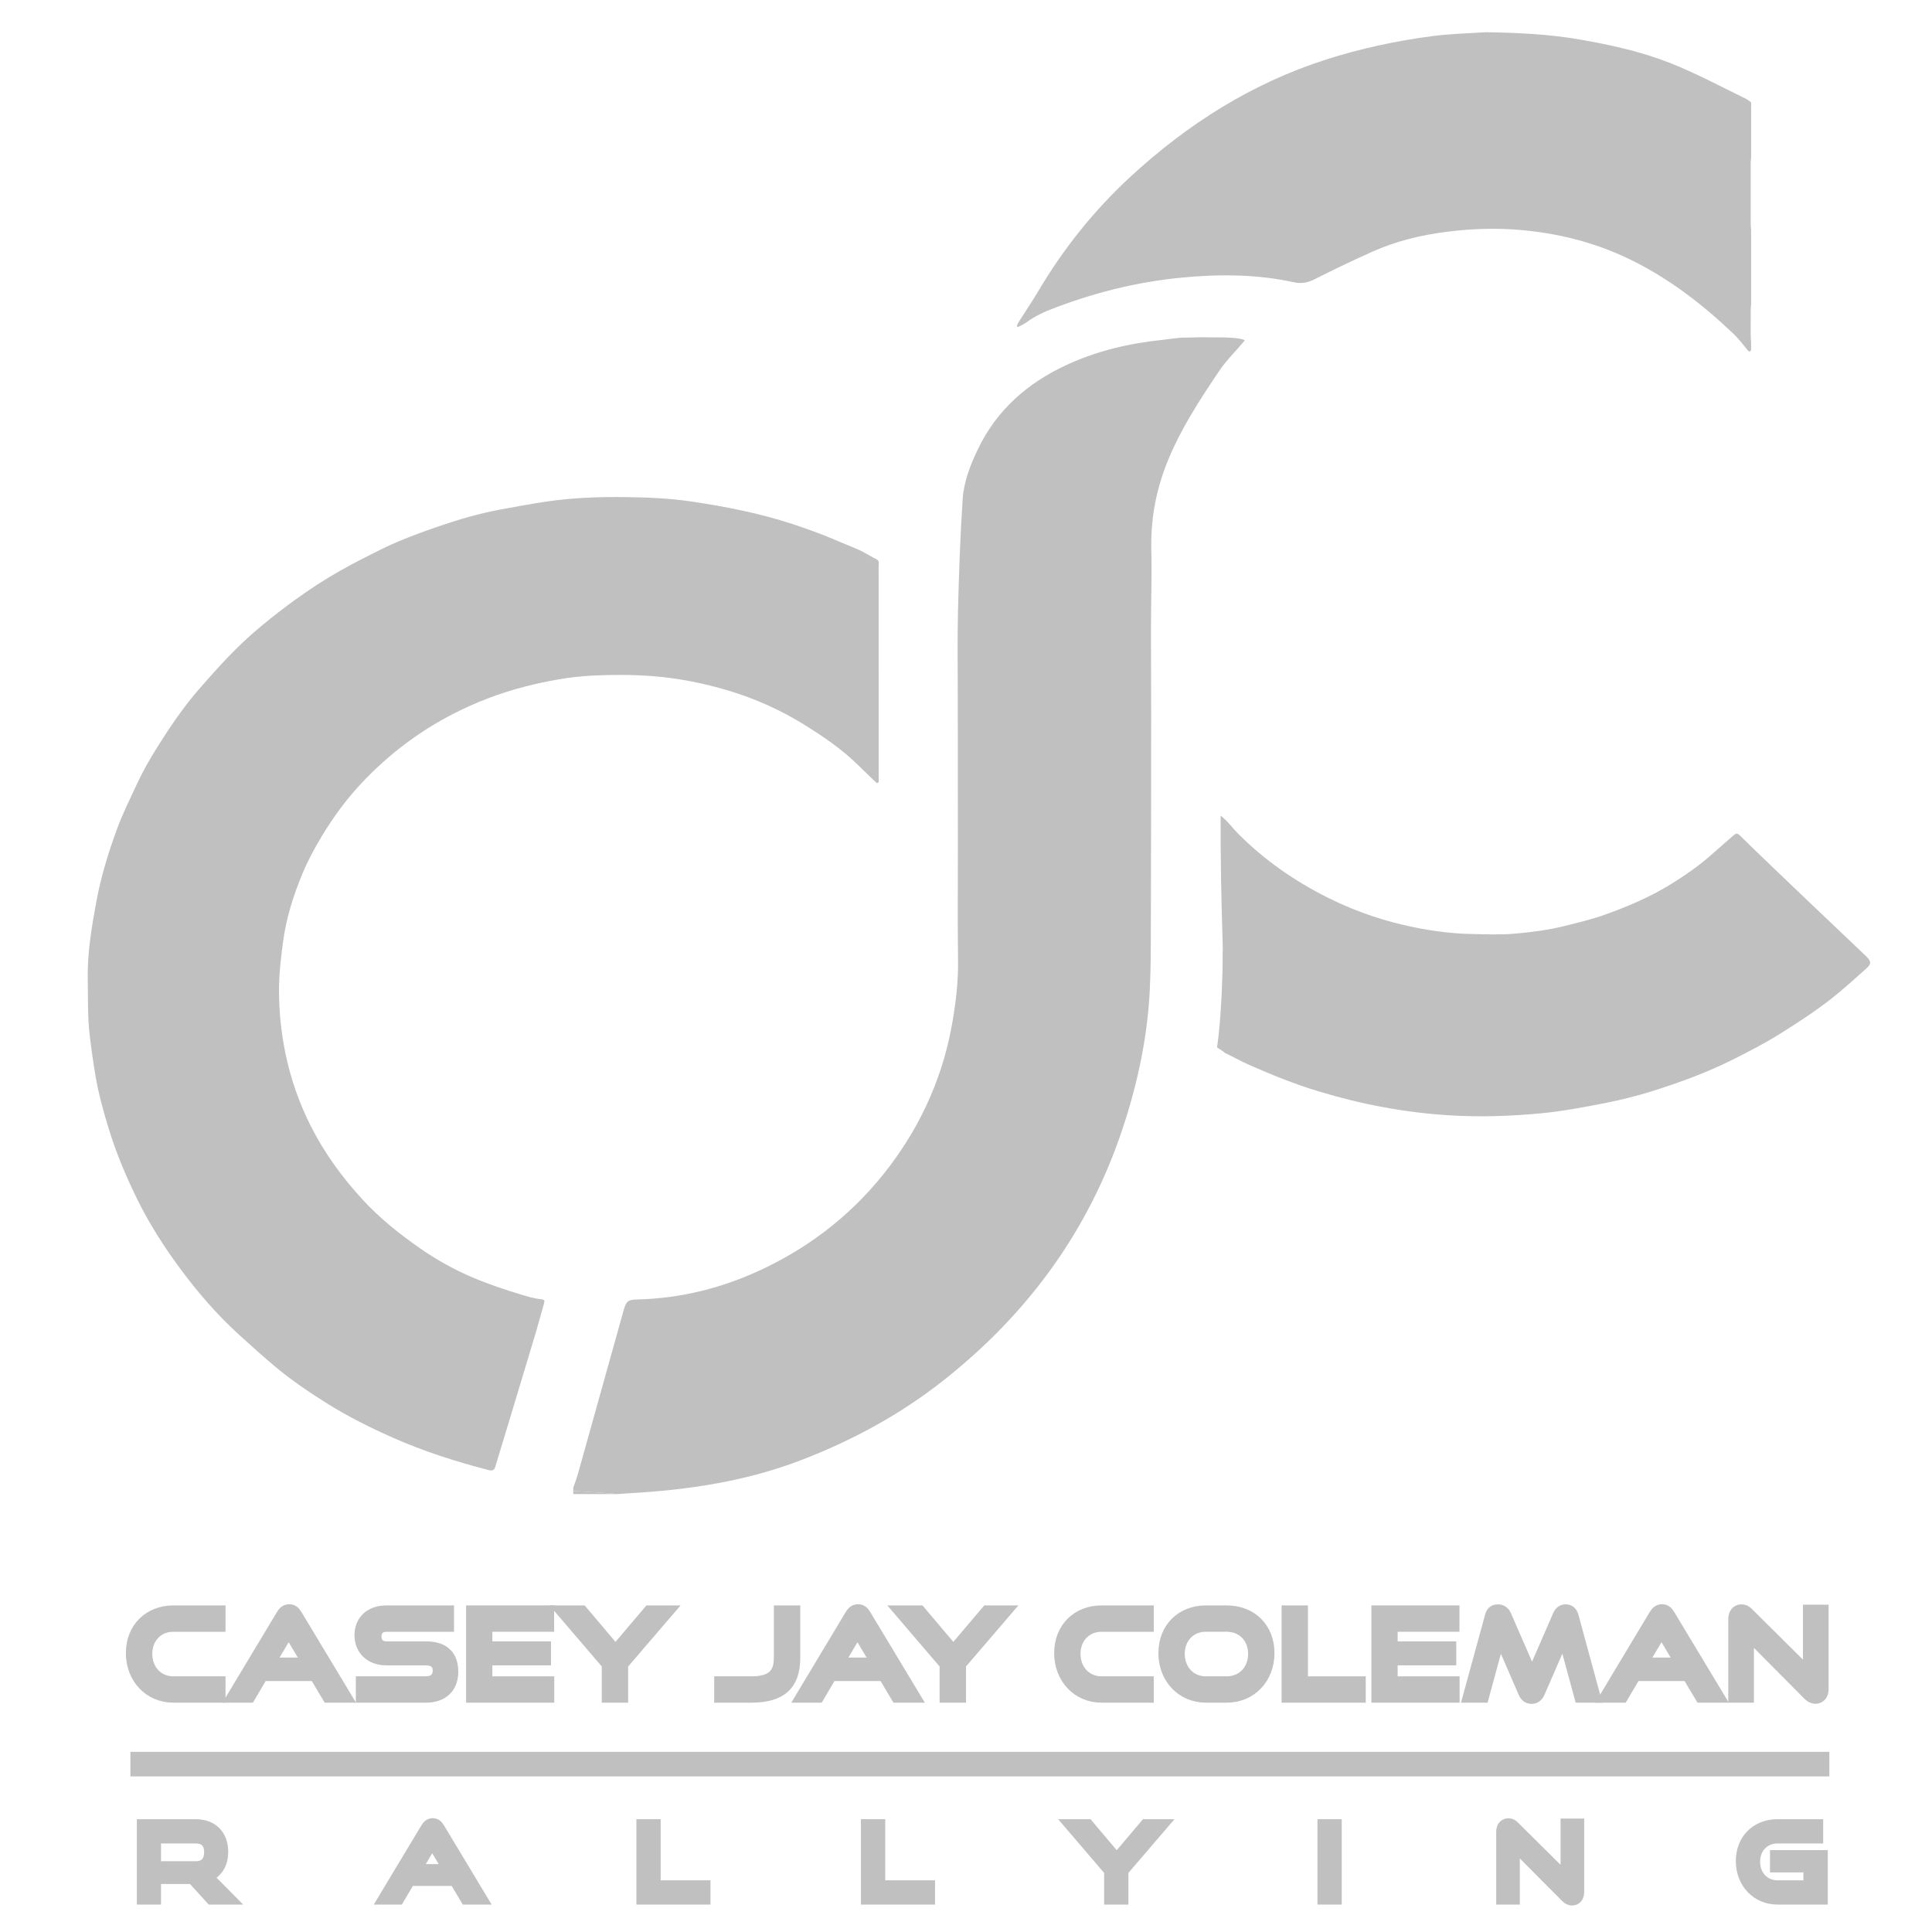 <?xml version="1.0" encoding="UTF-8"?>
<!-- CMYK_PDF_CONVERTED -->
<svg data-vectorized-cmyk="true" data-original-cmyk-pdf="true" xmlns="http://www.w3.org/2000/svg" xmlns:xlink="http://www.w3.org/1999/xlink" width="170.079" height="170.079" viewBox="0 0 170.079 170.079">
<defs>
<clipPath id="clip-0">
<path clip-rule="nonzero" d="M 0 146 L 35 146 L 35 170.078 L 0 170.078 Z M 0 146 "/>
</clipPath>
<clipPath id="clip-1">
<path clip-rule="nonzero" d="M 19 146 L 57 146 L 57 170.078 L 19 170.078 Z M 19 146 "/>
</clipPath>
<clipPath id="clip-2">
<path clip-rule="nonzero" d="M 80 146 L 117 146 L 117 170.078 L 80 170.078 Z M 80 146 "/>
</clipPath>
<clipPath id="clip-3">
<path clip-rule="nonzero" d="M 118 146 L 154 146 L 154 170.078 L 118 170.078 Z M 118 146 "/>
</clipPath>
<clipPath id="clip-4">
<path clip-rule="nonzero" d="M 139 146 L 170.078 146 L 170.078 170.078 L 139 170.078 Z M 139 146 "/>
</clipPath>
<clipPath id="clip-5">
<path clip-rule="nonzero" d="M 138 127 L 170.078 127 L 170.078 164 L 138 164 Z M 138 127 "/>
</clipPath>
</defs>
<path fill-rule="nonzero" fill="#C0C0C0" fill-opacity="1" d="M 77.184 68.938 C 76.598 68.375 76.008 67.816 75.43 67.246 C 74.062 65.914 72.473 64.84 70.84 63.82 C 68.754 62.523 66.504 61.508 64.121 60.793 C 61.965 60.148 59.746 59.703 57.465 59.523 C 55.719 59.387 53.973 59.391 52.238 59.469 C 50.195 59.566 48.184 59.938 46.207 60.445 C 43.988 61.012 41.879 61.824 39.879 62.852 C 36.812 64.43 34.133 66.488 31.832 68.938 C 30.496 70.355 29.355 71.918 28.348 73.578 C 27.68 74.684 27.078 75.812 26.598 76.973 C 25.809 78.883 25.191 80.852 24.918 82.91 C 24.727 84.328 24.562 85.734 24.562 87.16 C 24.562 89.031 24.746 90.879 25.125 92.719 C 25.59 94.965 26.336 97.117 27.383 99.176 C 28.559 101.496 30.086 103.598 31.879 105.559 C 33.402 107.223 35.156 108.629 37.016 109.918 C 38.445 110.91 39.988 111.773 41.613 112.461 C 43.008 113.055 44.461 113.539 45.922 113.98 C 46.473 114.145 47.047 114.32 47.633 114.375 C 47.945 114.406 47.961 114.512 47.891 114.746 C 47.652 115.578 47.434 116.414 47.188 117.242 C 46.414 119.82 45.637 122.398 44.859 124.977 C 44.438 126.367 44.008 127.754 43.594 129.145 C 43.504 129.441 43.316 129.492 43.031 129.418 C 40.145 128.676 37.324 127.773 34.609 126.574 C 32.605 125.688 30.652 124.711 28.82 123.566 C 27.25 122.582 25.703 121.543 24.277 120.352 C 23.164 119.422 22.094 118.457 21.027 117.484 C 19.113 115.742 17.445 113.809 15.922 111.762 C 14.445 109.777 13.125 107.707 12.051 105.512 C 11.059 103.484 10.191 101.41 9.539 99.258 C 9.094 97.785 8.68 96.309 8.422 94.801 C 8.219 93.617 8.051 92.422 7.906 91.227 C 7.699 89.551 7.758 87.883 7.727 86.211 C 7.676 83.906 8.066 81.641 8.48 79.383 C 8.879 77.191 9.539 75.059 10.309 72.957 C 10.801 71.621 11.441 70.336 12.047 69.035 C 12.574 67.898 13.199 66.809 13.859 65.75 C 14.98 63.965 16.172 62.211 17.578 60.602 C 19.125 58.832 20.691 57.082 22.496 55.543 C 24.207 54.078 26.02 52.715 27.918 51.473 C 29.238 50.613 30.625 49.836 32.051 49.117 C 33.02 48.629 33.98 48.121 34.984 47.703 C 36.156 47.207 37.359 46.766 38.57 46.352 C 40.34 45.742 42.141 45.215 43.992 44.867 C 45.352 44.613 46.715 44.359 48.09 44.156 C 50.445 43.809 52.816 43.727 55.18 43.762 C 57.066 43.789 58.953 43.867 60.836 44.145 C 63.883 44.594 66.883 45.184 69.789 46.141 C 71.152 46.59 72.5 47.078 73.812 47.652 C 74.57 47.984 75.363 48.254 76.09 48.648 C 76.449 48.84 76.797 49.055 77.164 49.238 C 77.441 49.379 77.348 49.609 77.348 49.809 C 77.352 53.523 77.352 57.238 77.352 60.953 C 77.352 63.414 77.352 65.879 77.352 68.344 C 77.352 68.52 77.352 68.691 77.352 68.867 C 77.293 68.891 77.238 68.914 77.184 68.938 "/>
<path fill-rule="nonzero" fill="#C0C0C0" fill-opacity="1" d="M 50.465 130.973 C 50.605 130.562 50.762 130.16 50.879 129.742 C 52.223 124.941 53.559 120.141 54.902 115.34 C 55.125 114.543 55.293 114.414 56.078 114.395 C 59.945 114.305 63.617 113.379 67.105 111.734 C 71.598 109.617 75.367 106.586 78.355 102.617 C 81.219 98.805 83.082 94.539 83.871 89.828 C 84.164 88.086 84.363 86.336 84.34 84.555 C 84.293 81.262 84.328 77.969 84.324 74.672 C 84.324 70.27 84.316 65.867 84.316 61.465 C 84.316 58.887 84.273 56.309 84.336 53.734 C 84.418 50.465 84.531 47.199 84.746 43.938 C 84.848 42.391 85.422 40.93 86.098 39.523 C 87.754 36.082 90.453 33.723 93.871 32.137 C 96.578 30.875 99.449 30.215 102.41 29.91 C 103.062 29.84 103.344 29.777 104 29.727 C 104.066 29.723 105.422 29.711 105.484 29.691 C 106.57 29.691 106.742 29.703 107.828 29.707 C 107.918 29.707 109.344 29.742 109.582 29.969 C 108.883 30.812 107.836 31.859 107.344 32.637 C 103.582 38.168 101.199 42.465 101.355 48.52 C 101.41 50.758 101.324 53.004 101.324 55.246 C 101.32 57.879 101.344 60.516 101.34 63.148 C 101.34 69.078 101.332 75.008 101.316 80.938 C 101.309 82.98 101.32 85.031 101.223 87.07 C 101.02 91.309 100.141 95.426 98.797 99.438 C 95.801 108.414 90.426 115.711 83.031 121.539 C 79.219 124.547 74.988 126.832 70.441 128.57 C 65.547 130.438 60.457 131.18 55.27 131.461 C 54.961 131.477 54.656 131.508 54.348 131.527 L 54.211 131.527 C 54.09 131.512 53.969 131.48 53.848 131.473 C 52.719 131.398 51.594 131.324 50.465 131.25 Z M 50.465 130.973 "/>
<path fill-rule="nonzero" fill="#C0C0C0" fill-opacity="1" d="M 50.465 131.25 C 51.594 131.324 52.719 131.398 53.848 131.473 C 53.969 131.48 54.09 131.508 54.211 131.527 L 50.465 131.527 Z M 50.465 131.25 "/>
<path fill-rule="nonzero" fill="#C0C0C0" fill-opacity="1" d="M 154.156 9.023 L 154.156 13.879 C 154.145 14.016 154.121 14.148 154.121 14.285 C 154.117 16.117 154.117 17.949 154.121 19.777 C 154.121 19.918 154.145 20.051 154.156 20.188 L 154.156 26.777 C 154.145 26.957 154.117 27.141 154.121 27.32 C 154.141 28.273 154.074 29.227 154.156 30.176 L 154.156 30.801 C 154.07 30.957 154 31.016 153.852 30.832 C 153.449 30.336 153.062 29.824 152.605 29.387 C 149.816 26.73 146.785 24.402 143.285 22.738 C 140.301 21.32 137.148 20.531 133.863 20.246 C 131.691 20.055 129.527 20.129 127.367 20.406 C 125.086 20.695 122.875 21.227 120.77 22.176 C 119.082 22.934 117.414 23.723 115.77 24.562 C 115.164 24.871 114.613 25.004 113.902 24.848 C 110.633 24.133 107.32 24.121 104.008 24.441 C 99.992 24.828 96.121 25.812 92.371 27.289 C 91.855 27.492 91.266 27.773 90.68 28.152 C 90.465 28.324 90.223 28.48 89.887 28.656 C 89.652 28.781 89.621 28.785 89.539 28.758 C 89.434 28.691 89.766 28.215 89.816 28.129 C 90.336 27.309 90.887 26.508 91.379 25.672 C 93.602 21.902 96.309 18.52 99.52 15.555 C 104.547 10.914 110.215 7.328 116.77 5.23 C 119.793 4.266 122.879 3.605 126.02 3.188 C 127.625 2.973 129.242 2.934 130.855 2.836 C 133.605 2.883 136.352 3.004 139.066 3.477 C 141.75 3.945 144.402 4.52 146.957 5.52 C 149.242 6.414 151.395 7.574 153.594 8.645 C 153.801 8.746 153.988 8.867 154.156 9.023 "/>
<path fill-rule="nonzero" fill="#C0C0C0" fill-opacity="1" d="M 107.457 71.801 C 108.117 72.324 108.504 72.895 108.988 73.383 C 111.277 75.688 113.926 77.539 116.895 79.027 C 118.969 80.062 121.141 80.852 123.406 81.391 C 125.461 81.883 127.551 82.191 129.684 82.227 C 130.902 82.246 132.117 82.301 133.328 82.195 C 134.816 82.062 136.297 81.879 137.754 81.512 C 138.941 81.215 140.125 80.938 141.277 80.523 C 143.328 79.793 145.316 78.941 147.137 77.809 C 148.348 77.055 149.52 76.246 150.594 75.301 C 151.258 74.719 151.922 74.129 152.594 73.551 C 152.812 73.363 152.926 73.312 153.184 73.566 C 154.938 75.285 156.715 76.977 158.492 78.676 C 160.402 80.496 162.32 82.312 164.23 84.133 C 164.77 84.645 164.77 84.848 164.215 85.332 C 163.258 86.176 162.32 87.047 161.316 87.84 C 159.812 89.023 158.199 90.074 156.562 91.094 C 155.328 91.859 154.035 92.523 152.738 93.18 C 150.375 94.383 147.875 95.297 145.336 96.09 C 143.98 96.512 142.586 96.855 141.176 97.129 C 139.359 97.484 137.539 97.828 135.699 98.004 C 132.98 98.262 130.242 98.355 127.512 98.18 C 125.617 98.059 123.734 97.828 121.867 97.484 C 119.945 97.133 118.055 96.668 116.191 96.109 C 114.043 95.469 111.98 94.633 109.945 93.734 C 109.258 93.434 108.605 93.059 107.926 92.734 C 107.613 92.582 107.664 92.328 107.66 92.086 C 107.652 88.762 107.715 85.441 107.609 82.121 C 107.508 78.91 107.449 75.699 107.457 72.484 C 107.457 72.297 107.457 72.109 107.457 71.801 "/>
<path fill-rule="nonzero" fill="#C0C0C0" fill-opacity="1" d="M 107.926 92.734 L 107.137 92.203 C 107.137 92.203 107.602 89.477 107.648 83.707 C 108.27 83.449 108.32 84.562 108.32 84.562 L 108.449 90.098 Z M 107.926 92.734 "/>
<path fill-rule="nonzero" fill="#C0C0C0" fill-opacity="1" d="M 18.594 167.164 L 16.945 165.352 L 14.508 165.352 L 14.508 164.348 L 17.223 164.348 C 18.039 164.348 18.469 163.883 18.469 163.039 C 18.469 162.199 18.004 161.785 17.223 161.785 L 13.676 161.785 L 13.676 167.164 L 12.547 167.164 L 12.547 160.648 L 17.223 160.648 C 18.711 160.648 19.59 161.57 19.59 163.023 C 19.59 164.098 19.09 164.859 18.246 165.184 L 20.207 167.164 Z M 18.594 167.164 "/>
<g clip-path="url(#clip-0)">
<path fill="none" stroke-width="1" stroke-linecap="butt" stroke-linejoin="miter" stroke="#C0C0C0" stroke-opacity="1" stroke-miterlimit="10" d="M -0.002 -0 L -1.65 1.812 L -4.088 1.812 L -4.088 2.816 L -1.373 2.816 C -0.556 2.816 -0.127 3.281 -0.127 4.125 C -0.127 4.964 -0.592 5.378 -1.373 5.378 L -4.92 5.378 L -4.92 -0 L -6.049 -0 L -6.049 6.515 L -1.373 6.515 C 0.115 6.515 0.994 5.593 0.994 4.14 C 0.994 3.066 0.494 2.304 -0.349 1.98 L 1.612 -0 Z M -0.002 -0 " transform="matrix(1, 0, 0, -1, 18.596, 167.164)"/>
</g>
<path fill-rule="nonzero" fill="#C0C0C0" fill-opacity="1" d="M 41.023 167.164 L 40.047 165.523 L 36.965 165.523 L 37.5 164.602 L 39.5 164.602 L 38.047 162.164 L 35.09 167.164 L 33.789 167.164 L 37.539 160.926 C 37.672 160.703 37.844 160.559 38.094 160.559 C 38.344 160.559 38.504 160.703 38.641 160.926 L 42.395 167.164 Z M 41.023 167.164 "/>
<g clip-path="url(#clip-1)">
<path fill="none" stroke-width="1" stroke-linecap="butt" stroke-linejoin="miter" stroke="#C0C0C0" stroke-opacity="1" stroke-miterlimit="10" d="M -0 -0 L -0.977 1.64 L -4.059 1.64 L -3.524 2.562 L -1.524 2.562 L -2.977 5 L -5.934 -0 L -7.235 -0 L -3.485 6.238 C -3.352 6.46 -3.18 6.605 -2.93 6.605 C -2.68 6.605 -2.52 6.46 -2.383 6.238 L 1.371 -0 Z M -0 -0 " transform="matrix(1, 0, 0, -1, 41.024, 167.164)"/>
</g>
<path fill-rule="nonzero" fill="#C0C0C0" fill-opacity="1" stroke-width="1" stroke-linecap="butt" stroke-linejoin="miter" stroke="#C0C0C0" stroke-opacity="1" stroke-miterlimit="10" d="M -0.001 -0 L -0.001 6.515 L 1.136 6.515 L 1.136 1.136 L 5.523 1.136 L 5.523 -0 Z M -0.001 -0 " transform="matrix(1, 0, 0, -1, 56.524, 167.164)"/>
<path fill-rule="nonzero" fill="#C0C0C0" fill-opacity="1" stroke-width="1" stroke-linecap="butt" stroke-linejoin="miter" stroke="#C0C0C0" stroke-opacity="1" stroke-miterlimit="10" d="M -0.002 -0 L -0.002 6.515 L 1.139 6.515 L 1.139 1.136 L 5.522 1.136 L 5.522 -0 Z M -0.002 -0 " transform="matrix(1, 0, 0, -1, 76.291, 167.164)"/>
<path fill-rule="nonzero" fill="#C0C0C0" fill-opacity="1" d="M 97.699 167.164 L 97.699 164.691 L 94.238 160.648 L 95.77 160.648 L 98.309 163.652 L 100.852 160.648 L 102.305 160.648 L 98.836 164.691 L 98.836 167.164 Z M 97.699 167.164 "/>
<g clip-path="url(#clip-2)">
<path fill="none" stroke-width="1" stroke-linecap="butt" stroke-linejoin="miter" stroke="#C0C0C0" stroke-opacity="1" stroke-miterlimit="10" d="M 0.001 -0 L 0.001 2.472 L -3.46 6.515 L -1.929 6.515 L 0.61 3.511 L 3.153 6.515 L 4.607 6.515 L 1.138 2.472 L 1.138 -0 Z M 0.001 -0 " transform="matrix(1, 0, 0, -1, 97.698, 167.164)"/>
</g>
<path fill-rule="nonzero" fill="#C0C0C0" fill-opacity="1" stroke-width="1" stroke-linecap="butt" stroke-linejoin="miter" stroke="#C0C0C0" stroke-opacity="1" stroke-miterlimit="10" d="M 116.48 9.431 L 117.617 9.431 L 117.617 2.915 L 116.48 2.915 Z M 116.48 9.431 " transform="matrix(1, 0, 0, -1, 0, 170.079)"/>
<path fill-rule="nonzero" fill="#C0C0C0" fill-opacity="1" d="M 133.297 162.395 L 133.297 167.164 L 132.215 167.164 L 132.215 161.25 C 132.215 160.828 132.438 160.566 132.797 160.566 C 132.965 160.566 133.109 160.629 133.281 160.801 L 137.879 165.363 L 137.879 160.594 L 138.961 160.594 L 138.961 166.562 C 138.961 166.992 138.73 167.246 138.398 167.246 C 138.207 167.246 138.039 167.164 137.879 167 Z M 133.297 162.395 "/>
<g clip-path="url(#clip-3)">
<path fill="none" stroke-width="1" stroke-linecap="butt" stroke-linejoin="miter" stroke="#C0C0C0" stroke-opacity="1" stroke-miterlimit="10" d="M -0.001 0.001 L -0.001 -4.768 L -1.083 -4.768 L -1.083 1.146 C -1.083 1.568 -0.86 1.829 -0.501 1.829 C -0.333 1.829 -0.189 1.767 -0.017 1.595 L 4.581 -2.968 L 4.581 1.802 L 5.663 1.802 L 5.663 -4.167 C 5.663 -4.596 5.433 -4.85 5.101 -4.85 C 4.909 -4.85 4.741 -4.768 4.581 -4.604 Z M -0.001 0.001 " transform="matrix(1, 0, 0, -1, 133.298, 162.396)"/>
</g>
<path fill-rule="nonzero" fill="#C0C0C0" fill-opacity="1" d="M 156.469 167.164 C 154.652 167.164 153.309 165.73 153.309 163.84 C 153.309 161.922 154.652 160.648 156.469 160.648 L 160 160.648 L 160 161.785 L 156.469 161.785 C 155.305 161.785 154.445 162.656 154.445 163.895 C 154.445 165.121 155.297 166.027 156.469 166.027 L 159.258 166.027 L 159.258 164.332 L 156.316 164.332 L 156.316 163.371 L 160.406 163.371 L 160.406 167.164 Z M 156.469 167.164 "/>
<g clip-path="url(#clip-4)">
<path fill="none" stroke-width="1" stroke-linecap="butt" stroke-linejoin="miter" stroke="#C0C0C0" stroke-opacity="1" stroke-miterlimit="10" d="M -0.001 -0 C -1.817 -0 -3.161 1.433 -3.161 3.324 C -3.161 5.242 -1.817 6.515 -0.001 6.515 L 3.53 6.515 L 3.53 5.378 L -0.001 5.378 C -1.165 5.378 -2.024 4.507 -2.024 3.269 C -2.024 2.043 -1.173 1.136 -0.001 1.136 L 2.788 1.136 L 2.788 2.832 L -0.153 2.832 L -0.153 3.793 L 3.936 3.793 L 3.936 -0 Z M -0.001 -0 " transform="matrix(1, 0, 0, -1, 156.47, 167.164)"/>
</g>
<path fill-rule="nonzero" fill="#C0C0C0" fill-opacity="1" stroke-width="1" stroke-linecap="butt" stroke-linejoin="miter" stroke="#C0C0C0" stroke-opacity="1" stroke-miterlimit="10" d="M 0.002 0.002 C -2.111 0.002 -3.674 1.666 -3.674 3.861 C -3.674 6.088 -2.111 7.564 0.002 7.564 L 4.099 7.564 L 4.099 6.244 L 0.002 6.244 C -1.354 6.244 -2.35 5.232 -2.35 3.799 C -2.35 2.373 -1.361 1.322 0.002 1.322 L 4.099 1.322 L 4.099 0.002 Z M 0.002 0.002 " transform="matrix(1, 0, 0, -1, 15.256, 149.393)"/>
<path fill-rule="nonzero" fill="#C0C0C0" fill-opacity="1" stroke-width="1" stroke-linecap="butt" stroke-linejoin="miter" stroke="#C0C0C0" stroke-opacity="1" stroke-miterlimit="10" d="M 0.001 0.002 L -1.136 1.904 L -4.714 1.904 L -4.089 2.975 L -1.768 2.975 L -3.456 5.807 L -6.89 0.002 L -8.397 0.002 L -4.046 7.24 C -3.89 7.502 -3.694 7.67 -3.401 7.67 C -3.112 7.67 -2.925 7.502 -2.768 7.24 L 1.591 0.002 Z M 0.001 0.002 " transform="matrix(1, 0, 0, -1, 28.866, 149.393)"/>
<path fill-rule="nonzero" fill="#C0C0C0" fill-opacity="1" stroke-width="1" stroke-linecap="butt" stroke-linejoin="miter" stroke="#C0C0C0" stroke-opacity="1" stroke-miterlimit="10" d="M 0.002 0.002 L 0.002 1.322 L 5.67 1.322 C 6.377 1.322 6.771 1.717 6.771 2.31 C 6.771 2.955 6.377 3.287 5.67 3.287 L 2.193 3.287 C 0.771 3.287 -0.115 4.193 -0.115 5.439 C -0.115 6.658 0.709 7.564 2.217 7.564 L 7.646 7.564 L 7.646 6.244 L 2.217 6.244 C 1.611 6.244 1.26 5.889 1.26 5.318 C 1.26 4.744 1.623 4.4 2.205 4.4 L 5.67 4.4 C 7.201 4.4 8.021 3.682 8.021 2.217 C 8.021 0.947 7.252 0.002 5.67 0.002 Z M 0.002 0.002 " transform="matrix(1, 0, 0, -1, 31.822, 149.393)"/>
<path fill-rule="nonzero" fill="#C0C0C0" fill-opacity="1" stroke-width="1" stroke-linecap="butt" stroke-linejoin="miter" stroke="#C0C0C0" stroke-opacity="1" stroke-miterlimit="10" d="M 43.809 25.087 L 48.004 25.087 L 48.004 23.974 L 43.809 23.974 Z M 41.531 20.688 L 41.531 28.251 L 48.281 28.251 L 48.281 26.931 L 42.844 26.931 L 42.844 22.009 L 48.293 22.009 L 48.293 20.688 Z M 41.531 20.688 " transform="matrix(1, 0, 0, -1, 0, 170.079)"/>
<path fill-rule="nonzero" fill="#C0C0C0" fill-opacity="1" stroke-width="1" stroke-linecap="butt" stroke-linejoin="miter" stroke="#C0C0C0" stroke-opacity="1" stroke-miterlimit="10" d="M 0 0.002 L 0 2.873 L -4.015 7.564 L -2.238 7.564 L 0.707 4.08 L 3.661 7.564 L 5.348 7.564 L 1.321 2.873 L 1.321 0.002 Z M 0 0.002 " transform="matrix(1, 0, 0, -1, 53.476, 149.393)"/>
<path fill-rule="nonzero" fill="#C0C0C0" fill-opacity="1" stroke-width="1" stroke-linecap="butt" stroke-linejoin="miter" stroke="#C0C0C0" stroke-opacity="1" stroke-miterlimit="10" d="M -0.001 0.002 L -0.001 1.322 L 2.768 1.322 C 4.538 1.322 5.253 1.978 5.253 3.443 L 5.253 7.564 L 6.577 7.564 L 6.577 3.443 C 6.577 1.103 5.401 0.002 2.768 0.002 Z M -0.001 0.002 " transform="matrix(1, 0, 0, -1, 63.372, 149.393)"/>
<path fill-rule="nonzero" fill="#C0C0C0" fill-opacity="1" stroke-width="1" stroke-linecap="butt" stroke-linejoin="miter" stroke="#C0C0C0" stroke-opacity="1" stroke-miterlimit="10" d="M -0.001 0.002 L -1.134 1.904 L -4.712 1.904 L -4.091 2.975 L -1.77 2.975 L -3.454 5.807 L -6.887 0.002 L -8.395 0.002 L -4.048 7.24 C -3.891 7.502 -3.692 7.67 -3.403 7.67 C -3.11 7.67 -2.923 7.502 -2.766 7.24 L 1.593 0.002 Z M -0.001 0.002 " transform="matrix(1, 0, 0, -1, 78.938, 149.393)"/>
<path fill-rule="nonzero" fill="#C0C0C0" fill-opacity="1" stroke-width="1" stroke-linecap="butt" stroke-linejoin="miter" stroke="#C0C0C0" stroke-opacity="1" stroke-miterlimit="10" d="M -0.001 0.002 L -0.001 2.873 L -4.016 7.564 L -2.239 7.564 L 0.706 4.08 L 3.663 7.564 L 5.347 7.564 L 1.324 2.873 L 1.324 0.002 Z M -0.001 0.002 " transform="matrix(1, 0, 0, -1, 83.216, 149.393)"/>
<path fill-rule="nonzero" fill="#C0C0C0" fill-opacity="1" stroke-width="1" stroke-linecap="butt" stroke-linejoin="miter" stroke="#C0C0C0" stroke-opacity="1" stroke-miterlimit="10" d="M 0.001 0.002 C -2.113 0.002 -3.671 1.666 -3.671 3.861 C -3.671 6.088 -2.113 7.564 0.001 7.564 L 4.098 7.564 L 4.098 6.244 L 0.001 6.244 C -1.351 6.244 -2.351 5.232 -2.351 3.799 C -2.351 2.373 -1.363 1.322 0.001 1.322 L 4.098 1.322 L 4.098 0.002 Z M 0.001 0.002 " transform="matrix(1, 0, 0, -1, 96.972, 149.393)"/>
<path fill-rule="nonzero" fill="#C0C0C0" fill-opacity="1" stroke-width="1" stroke-linecap="butt" stroke-linejoin="miter" stroke="#C0C0C0" stroke-opacity="1" stroke-miterlimit="10" d="M 0 0.001 C 1.395 0.001 2.383 1.052 2.383 2.477 C 2.383 3.903 1.395 4.923 0 4.923 L -1.843 4.923 C -3.195 4.923 -4.195 3.911 -4.195 2.477 C -4.195 1.052 -3.207 0.001 -1.843 0.001 Z M -1.843 -1.32 C -3.953 -1.32 -5.515 0.345 -5.515 2.54 C -5.515 4.766 -3.953 6.243 -1.843 6.243 L 0 6.243 C 2.184 6.243 3.704 4.735 3.704 2.54 C 3.704 0.345 2.153 -1.32 0 -1.32 Z M -1.843 -1.32 " transform="matrix(1, 0, 0, -1, 107.992, 148.071)"/>
<path fill-rule="nonzero" fill="#C0C0C0" fill-opacity="1" stroke-width="1" stroke-linecap="butt" stroke-linejoin="miter" stroke="#C0C0C0" stroke-opacity="1" stroke-miterlimit="10" d="M 0 0.002 L 0 7.564 L 1.321 7.564 L 1.321 1.322 L 6.41 1.322 L 6.41 0.002 Z M 0 0.002 " transform="matrix(1, 0, 0, -1, 113.32, 149.393)"/>
<path fill-rule="nonzero" fill="#C0C0C0" fill-opacity="1" stroke-width="1" stroke-linecap="butt" stroke-linejoin="miter" stroke="#C0C0C0" stroke-opacity="1" stroke-miterlimit="10" d="M 123.508 25.087 L 127.699 25.087 L 127.699 23.974 L 123.508 23.974 Z M 121.227 20.688 L 121.227 28.251 L 127.98 28.251 L 127.98 26.931 L 122.539 26.931 L 122.539 22.009 L 127.992 22.009 L 127.992 20.688 Z M 121.227 20.688 " transform="matrix(1, 0, 0, -1, 0, 170.079)"/>
<path fill-rule="nonzero" fill="#C0C0C0" fill-opacity="1" stroke-width="1" stroke-linecap="butt" stroke-linejoin="miter" stroke="#C0C0C0" stroke-opacity="1" stroke-miterlimit="10" d="M 0 0.002 L -1.445 5.318 L -3.589 0.396 C -3.734 0.072 -3.945 -0.104 -4.265 -0.104 C -4.578 -0.104 -4.808 0.072 -4.941 0.396 L -7.074 5.318 L -8.519 0.002 L -9.824 0.002 L -7.875 7.115 C -7.785 7.482 -7.574 7.658 -7.222 7.658 C -6.941 7.658 -6.679 7.502 -6.554 7.209 L -4.222 1.861 L -1.894 7.209 C -1.769 7.502 -1.539 7.658 -1.257 7.658 C -0.937 7.658 -0.726 7.482 -0.625 7.115 L 1.313 0.002 Z M 0 0.002 " transform="matrix(1, 0, 0, -1, 139.093, 149.393)"/>
<path fill-rule="nonzero" fill="#C0C0C0" fill-opacity="1" stroke-width="1" stroke-linecap="butt" stroke-linejoin="miter" stroke="#C0C0C0" stroke-opacity="1" stroke-miterlimit="10" d="M 0.001 0.002 L -1.136 1.904 L -4.714 1.904 L -4.089 2.975 L -1.769 2.975 L -3.452 5.807 L -6.89 0.002 L -8.397 0.002 L -4.05 7.24 C -3.89 7.502 -3.694 7.67 -3.401 7.67 C -3.112 7.67 -2.925 7.502 -2.769 7.24 L 1.591 0.002 Z M 0.001 0.002 " transform="matrix(1, 0, 0, -1, 149.718, 149.393)"/>
<path fill-rule="nonzero" fill="#C0C0C0" fill-opacity="1" d="M 153.902 143.855 L 153.902 149.391 L 152.645 149.391 L 152.645 142.527 C 152.645 142.035 152.902 141.734 153.32 141.734 C 153.516 141.734 153.684 141.809 153.879 142.004 L 159.219 147.301 L 159.219 141.766 L 160.477 141.766 L 160.477 148.695 C 160.477 149.195 160.207 149.488 159.82 149.488 C 159.602 149.488 159.406 149.391 159.219 149.207 Z M 153.902 143.855 "/>
<g clip-path="url(#clip-5)">
<path fill="none" stroke-width="1" stroke-linecap="butt" stroke-linejoin="miter" stroke="#C0C0C0" stroke-opacity="1" stroke-miterlimit="10" d="M 0.001 0.002 L 0.001 -5.533 L -1.257 -5.533 L -1.257 1.33 C -1.257 1.822 -0.999 2.123 -0.581 2.123 C -0.386 2.123 -0.218 2.049 -0.023 1.853 L 5.317 -3.443 L 5.317 2.092 L 6.575 2.092 L 6.575 -4.838 C 6.575 -5.338 6.305 -5.631 5.919 -5.631 C 5.7 -5.631 5.505 -5.533 5.317 -5.35 Z M 0.001 0.002 " transform="matrix(1, 0, 0, -1, 153.902, 143.857)"/>
</g>
<path fill-rule="nonzero" fill="#C0C0C0" fill-opacity="1" stroke-width="1" stroke-linecap="butt" stroke-linejoin="miter" stroke="#C0C0C0" stroke-opacity="1" stroke-miterlimit="10" d="M 160.543 14.196 L 11.98 14.196 L 11.98 15.36 L 160.543 15.36 Z M 160.543 14.196 " transform="matrix(1, 0, 0, -1, 0, 170.079)"/>
</svg>
